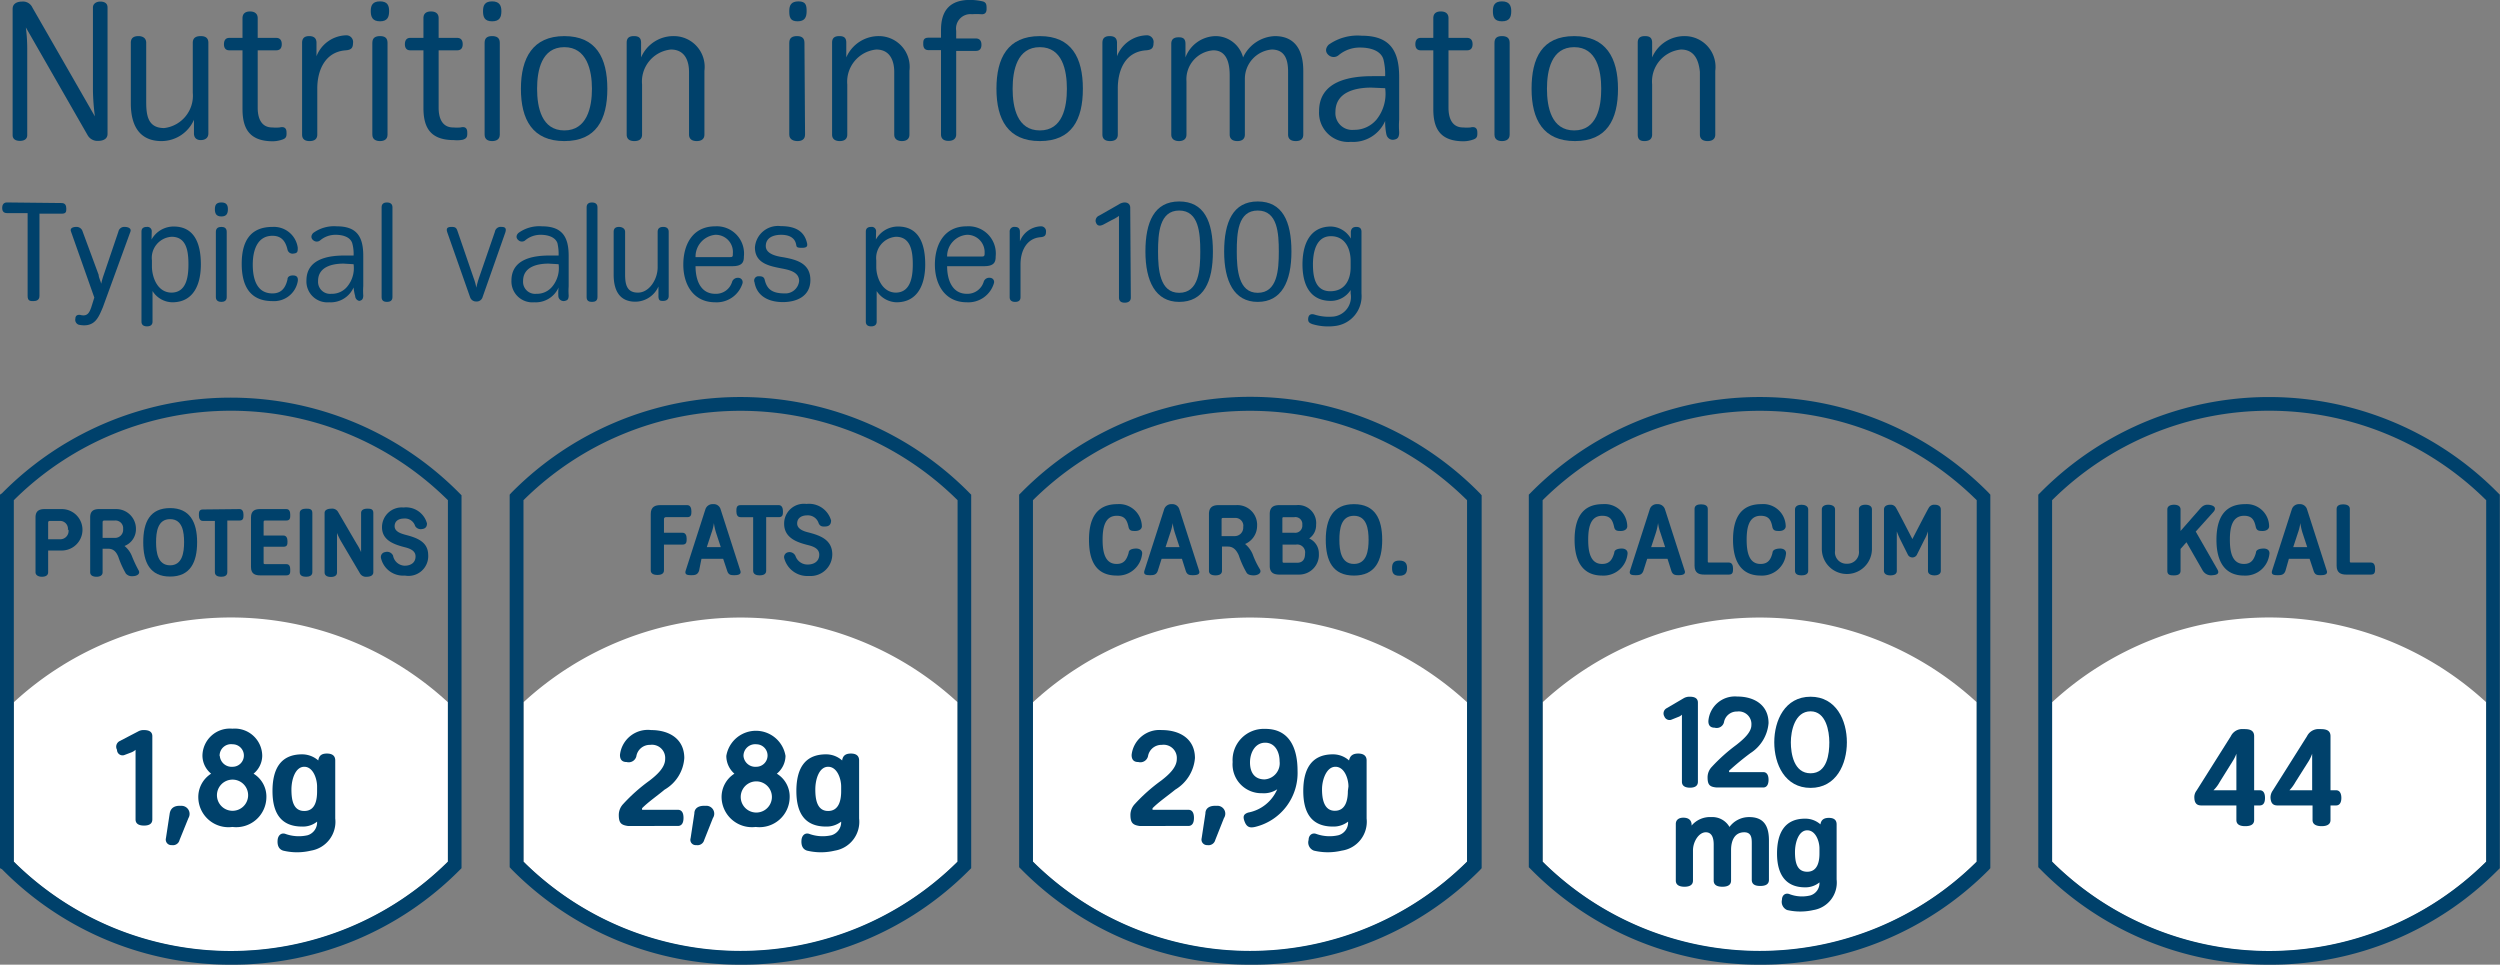 <svg xmlns="http://www.w3.org/2000/svg" viewBox="0 0 126.7 48.89"><rect x="0" y="0" width="126.7" height="48.89" fill="#808080" stroke="none"/><defs><style>.cls-1{fill:#fff;}.cls-2{fill:#00416b;}</style></defs><g id="Слой_2" data-name="Слой 2"><g id="Слой_1-2" data-name="Слой 1"><path class="cls-1" d="M115,48.21a15.53,15.53,0,0,0,11-4.54V35.59a16.23,16.23,0,0,0-22,0v8.08A15.53,15.53,0,0,0,115,48.21Z"/><path class="cls-2" d="M115,48.89a16.21,16.21,0,0,1-11.6-4.84l-.1-.1V25.07l.1-.1a16.29,16.29,0,0,1,23.19,0l.1.1V44l-.1.1A16.21,16.21,0,0,1,115,48.89Zm-11-5.22a15.63,15.63,0,0,0,22,0V25.35a15.61,15.61,0,0,0-22,0Z"/><path class="cls-1" d="M89.18,48.21a15.55,15.55,0,0,0,11-4.54V35.59a16.24,16.24,0,0,0-22,0v8.08A15.55,15.55,0,0,0,89.18,48.21Z"/><path class="cls-2" d="M89.18,48.89a16.25,16.25,0,0,1-11.6-4.84l-.1-.1V25.07l.1-.1a16.3,16.3,0,0,1,23.2,0l.09.1V44l-.09.1A16.23,16.23,0,0,1,89.18,48.89Zm-11-5.22a15.64,15.64,0,0,0,22,0V25.35a15.62,15.62,0,0,0-22,0Z"/><path class="cls-1" d="M63.35,48.21a15.55,15.55,0,0,0,11-4.54V35.59a16.24,16.24,0,0,0-22,0v8.08A15.57,15.57,0,0,0,63.35,48.21Z"/><path class="cls-2" d="M63.35,48.89a16.25,16.25,0,0,1-11.6-4.84l-.1-.1V25.07l.1-.1A16.3,16.3,0,0,1,75,25l.09.1V44l-.09.1A16.25,16.25,0,0,1,63.35,48.89Zm-11-5.22a15.64,15.64,0,0,0,22,0V25.35a15.62,15.62,0,0,0-22,0Z"/><path class="cls-1" d="M37.53,48.21a15.53,15.53,0,0,0,11-4.54V35.59a16.24,16.24,0,0,0-22,0v8.08A15.57,15.57,0,0,0,37.53,48.21Z"/><path class="cls-2" d="M37.53,48.89a16.25,16.25,0,0,1-11.61-4.84l-.09-.1V25.07l.09-.1a16.3,16.3,0,0,1,23.2,0l.1.1V44l-.1.1A16.21,16.21,0,0,1,37.53,48.89Zm-11-5.22a15.64,15.64,0,0,0,22,0V25.35a15.62,15.62,0,0,0-22,0Z"/><path class="cls-1" d="M11.7,48.21a15.51,15.51,0,0,0,11-4.54V35.59a16.23,16.23,0,0,0-22,0v8.08A15.55,15.55,0,0,0,11.7,48.21Z"/><path class="cls-2" d="M11.7,48.89A16.21,16.21,0,0,1,.1,44.05L0,44V25.07L.1,25a16.29,16.29,0,0,1,23.19,0l.1.1V44l-.1.1A16.21,16.21,0,0,1,11.7,48.89Zm-11-5.22a15.63,15.63,0,0,0,22,0V25.35a15.61,15.61,0,0,0-22,0Z"/><path class="cls-2" d="M7.72,41.53c0,.25-.21.31-.42.31s-.43-.06-.43-.31V38a.67.67,0,0,1-.21.13l-.37.14A.28.28,0,0,1,5.93,38a.32.32,0,0,1,.13-.44L7,37.07A.55.55,0,0,1,7.3,37c.21,0,.42.06.42.31Z"/><path class="cls-2" d="M8.41,42.48l.19-1.25c.05-.29.25-.41.57-.39a.41.41,0,0,1,.38.62L9.1,42.57a.34.34,0,0,1-.39.26A.28.28,0,0,1,8.41,42.48Z"/><path class="cls-2" d="M10.26,38.31a1.39,1.39,0,0,1,1.52-1.38,1.39,1.39,0,0,1,1.51,1.38,1.19,1.19,0,0,1-.44.9,1.36,1.36,0,0,1,.65,1.22,1.53,1.53,0,0,1-1.72,1.48,1.53,1.53,0,0,1-1.73-1.48,1.4,1.4,0,0,1,.65-1.22A1.19,1.19,0,0,1,10.26,38.31ZM11,40.39a.79.79,0,0,0,1.57,0,.79.79,0,1,0-1.57,0Zm.14-2.08a.6.6,0,0,0,.65.55.57.57,0,1,0,0-1.14A.58.58,0,0,0,11.13,38.31Z"/><path class="cls-2" d="M16.57,38.19c.24,0,.42.09.42.35v2.94a1.48,1.48,0,0,1-1.23,1.63,3,3,0,0,1-1.41,0c-.25-.08-.3-.31-.28-.54s.18-.38.39-.31a2,2,0,0,0,1.13.07.68.68,0,0,0,.48-.69,1.14,1.14,0,0,1-.76.25c-1.09,0-1.5-.71-1.5-1.8s.39-1.86,1.5-1.86a1.24,1.24,0,0,1,.82.31C16.17,38.24,16.37,38.19,16.57,38.19Zm-.5,1.67c0-.39-.2-1-.65-1s-.65.64-.65,1.15.08,1.09.65,1.09.65-.57.65-1Z"/><path class="cls-2" d="M31.36,41.29a.81.81,0,0,1,.23-.55,8.77,8.77,0,0,1,1.33-1.18c.39-.3.79-.67.79-1.09a.67.67,0,0,0-.76-.72.69.69,0,0,0-.7.58.4.4,0,0,1-.49.29c-.23,0-.34-.12-.34-.36A1.42,1.42,0,0,1,33,37c.92,0,1.68.45,1.68,1.42a2,2,0,0,1-1,1.6c-.38.32-.81.61-1.14.94,0,0,0,.08,0,.08h1.81c.23,0,.29.2.29.41s-.06.41-.29.41H31.82C31.46,41.81,31.36,41.69,31.36,41.29Z"/><path class="cls-2" d="M35,42.48l.19-1.25c0-.29.24-.41.56-.39a.4.4,0,0,1,.38.62l-.44,1.11a.35.35,0,0,1-.4.26A.27.27,0,0,1,35,42.48Z"/><path class="cls-2" d="M36.81,38.31a1.52,1.52,0,0,1,3,0,1.19,1.19,0,0,1-.44.9,1.36,1.36,0,0,1,.65,1.22,1.53,1.53,0,0,1-1.72,1.48,1.54,1.54,0,0,1-1.73-1.48,1.4,1.4,0,0,1,.65-1.22A1.19,1.19,0,0,1,36.81,38.31Zm.73,2.08a.79.79,0,0,0,1.58,0,.79.79,0,1,0-1.58,0Zm.14-2.08a.6.6,0,0,0,.65.55.57.57,0,1,0,0-1.14A.59.59,0,0,0,37.68,38.31Z"/><path class="cls-2" d="M43.13,38.19c.23,0,.41.09.41.35v2.94a1.48,1.48,0,0,1-1.23,1.63,3,3,0,0,1-1.41,0c-.25-.08-.3-.31-.28-.54s.18-.38.39-.31a2,2,0,0,0,1.13.07.69.69,0,0,0,.49-.69,1.19,1.19,0,0,1-.77.25c-1.09,0-1.5-.71-1.5-1.8s.39-1.86,1.5-1.86a1.22,1.22,0,0,1,.82.31C42.72,38.24,42.93,38.19,43.13,38.19Zm-.5,1.67c0-.39-.2-1-.66-1s-.65.64-.65,1.15.09,1.09.65,1.09.66-.57.66-1Z"/><path class="cls-2" d="M57.29,41.29a.81.81,0,0,1,.23-.55,8.77,8.77,0,0,1,1.33-1.18c.39-.3.79-.67.79-1.09a.67.67,0,0,0-.76-.72.69.69,0,0,0-.7.58.4.4,0,0,1-.49.29c-.23,0-.34-.12-.34-.36A1.42,1.42,0,0,1,58.88,37c.92,0,1.68.45,1.68,1.42a2.06,2.06,0,0,1-1,1.6c-.39.32-.82.61-1.15.94,0,0,0,.08,0,.08h1.81c.23,0,.29.2.29.41s-.06.41-.29.41H57.75C57.4,41.81,57.29,41.69,57.29,41.29Z"/><path class="cls-2" d="M60.9,42.48l.19-1.25c0-.29.24-.41.56-.39a.4.4,0,0,1,.38.62l-.44,1.11a.35.35,0,0,1-.4.26A.28.28,0,0,1,60.9,42.48Z"/><path class="cls-2" d="M65.76,39.06a2.81,2.81,0,0,1-2.12,2.84c-.24.06-.43.06-.55-.23s-.07-.41.17-.49A2,2,0,0,0,64.73,40a1.22,1.22,0,0,1-.77.2,1.46,1.46,0,0,1-1.49-1.58,1.58,1.58,0,0,1,1.64-1.68C65.35,36.93,65.76,37.92,65.76,39.06Zm-.91-.48c0-.47-.23-.94-.73-.94s-.77.49-.77,1,.23.86.74.86A.82.82,0,0,0,64.85,38.58Z"/><path class="cls-2" d="M68.84,38.19c.23,0,.42.09.42.35v2.94A1.48,1.48,0,0,1,68,43.11a3.05,3.05,0,0,1-1.41,0,.44.44,0,0,1-.27-.54c0-.24.18-.38.38-.31a2,2,0,0,0,1.13.07.67.67,0,0,0,.49-.69,1.19,1.19,0,0,1-.77.25c-1.09,0-1.5-.71-1.5-1.8s.4-1.86,1.5-1.86a1.22,1.22,0,0,1,.82.31C68.43,38.24,68.64,38.19,68.84,38.19Zm-.5,1.67c0-.39-.2-1-.66-1S67,39.53,67,40s.09,1.09.65,1.09.66-.57.66-1Z"/><path class="cls-2" d="M86.05,39.62c0,.24-.2.3-.4.3s-.41-.06-.41-.3v-3.4a.51.51,0,0,1-.2.12l-.35.14a.28.28,0,0,1-.34-.17.3.3,0,0,1,.12-.42l.87-.51a.59.59,0,0,1,.31-.07c.2,0,.4.06.4.3Z"/><path class="cls-2" d="M86.54,39.39a.76.76,0,0,1,.21-.52A8.86,8.86,0,0,1,88,37.75c.37-.29.76-.64.76-1a.64.64,0,0,0-.72-.69.66.66,0,0,0-.67.55.38.38,0,0,1-.47.27c-.21,0-.32-.11-.32-.33a1.35,1.35,0,0,1,1.46-1.25c.87,0,1.59.43,1.59,1.35a2,2,0,0,1-.92,1.52,13.83,13.83,0,0,0-1.08.89s0,.07,0,.07h1.73c.21,0,.27.2.27.39s-.06.39-.27.39H87C86.64,39.88,86.54,39.77,86.54,39.39Z"/><path class="cls-2" d="M91.76,35.31c1.3,0,1.84,1.2,1.84,2.31s-.54,2.31-1.84,2.31-1.84-1.2-1.84-2.31S90.46,35.31,91.76,35.31Zm0,.74c-.8,0-1,1-1,1.57s.15,1.57,1,1.57.95-1,.95-1.57S92.54,36.05,91.76,36.05Z"/><path class="cls-2" d="M87.65,41.91a1.23,1.23,0,0,1,1-.5c.69,0,1,.39,1,1.18v2c0,.25-.21.31-.44.31s-.43-.06-.43-.31V42.76c0-.25,0-.58-.38-.58-.52,0-.67.47-.67.9v1.55c0,.25-.22.31-.44.31s-.44-.06-.44-.31V42.8c0-.25-.05-.62-.4-.62s-.65.47-.65.92v1.53c0,.25-.22.31-.43.31s-.44-.06-.44-.31V41.76c0-.23.18-.32.38-.32s.39.07.42.32v.08a1.22,1.22,0,0,1,1-.43A1,1,0,0,1,87.65,41.91Z"/><path class="cls-2" d="M92.69,41.45c.22,0,.39.08.39.33v2.79a1.41,1.41,0,0,1-1.17,1.55,3,3,0,0,1-1.34,0,.45.45,0,0,1-.26-.52c0-.23.17-.36.37-.29a1.78,1.78,0,0,0,1.07.07.65.65,0,0,0,.46-.66,1.11,1.11,0,0,1-.73.25c-1,0-1.42-.68-1.42-1.71s.38-1.77,1.42-1.77a1.15,1.15,0,0,1,.78.29C92.3,41.5,92.5,41.45,92.69,41.45ZM92.21,43c0-.36-.19-.92-.62-.92s-.62.61-.62,1.1.08,1,.62,1,.62-.55.62-.92Z"/><path class="cls-2" d="M114.24,40.82v.74c0,.25-.22.31-.45.31s-.45-.06-.45-.31v-.74h-1.78c-.21,0-.34-.1-.35-.38a.54.54,0,0,1,.11-.37l1.74-2.76a.64.64,0,0,1,.63-.36c.22,0,.55,0,.55.36v2.74h.28c.22,0,.27.2.27.39s-.05.38-.27.38Zm-1.09-2.24-.66,1.06a1.7,1.7,0,0,1-.31.41h1.16V38.2A1.93,1.93,0,0,1,113.15,38.58Z"/><path class="cls-2" d="M118.11,40.82v.74c0,.25-.23.31-.45.31s-.46-.06-.46-.31v-.74h-1.78c-.21,0-.33-.1-.35-.38a.6.6,0,0,1,.11-.37l1.74-2.76a.65.65,0,0,1,.63-.36c.23,0,.56,0,.56.36v2.74h.28c.21,0,.27.2.27.39s-.06.38-.27.38ZM117,38.58l-.67,1.06a2,2,0,0,1-.3.41h1.15V38.2A1.91,1.91,0,0,1,117,38.58Z"/><path class="cls-2" d="M2.44,29c0,.18-.16.23-.32.23S1.8,29.16,1.8,29V26.22c0-.36.23-.42.47-.42h.86a1.05,1.05,0,0,1,0,2.1H2.44Zm1-2.14a.4.4,0,0,0-.41-.46H2.52s-.08,0-.08.08v.85h.62A.42.42,0,0,0,3.47,26.84Z"/><path class="cls-2" d="M5.49,27.81H5.2V29c0,.18-.16.23-.31.23s-.32-.05-.32-.23V26.22c0-.36.22-.42.47-.42h.85a1,1,0,0,1,1,1,.91.91,0,0,1-.58.87,1.27,1.27,0,0,1,.37.5,6.51,6.51,0,0,0,.33.71c.14.21-.09.32-.27.32a.41.41,0,0,1-.36-.13A4.59,4.59,0,0,1,6,28.23C5.91,28,5.77,27.81,5.49,27.81Zm.75-1a.39.39,0,0,0-.42-.43H5.28s-.08,0-.08.08v.8h.62A.41.41,0,0,0,6.24,26.81Z"/><path class="cls-2" d="M8.62,25.75c1,0,1.37.71,1.37,1.73s-.35,1.74-1.37,1.74-1.36-.72-1.36-1.74S7.6,25.75,8.62,25.75Zm0,.56c-.63,0-.71.65-.71,1.17s.09,1.17.71,1.17.71-.65.71-1.17S9.25,26.31,8.62,26.31Z"/><path class="cls-2" d="M12.14,25.8c.15,0,.2.14.2.29s0,.29-.2.29h-.62V29c0,.18-.15.23-.31.23s-.32-.05-.32-.23v-2.6h-.61c-.16,0-.2-.15-.2-.29s0-.29.2-.29Z"/><path class="cls-2" d="M13.36,26.46v.68h1c.16,0,.21.14.21.29s0,.28-.21.28h-1v.8c0,.06,0,.08.08.08h1.07c.17,0,.2.14.2.29s0,.28-.2.28H13.19c-.24,0-.47-.06-.47-.42V26.22c0-.36.23-.42.47-.42h1.32c.16,0,.2.14.2.29s0,.29-.2.29H13.44C13.38,26.38,13.36,26.4,13.36,26.46Z"/><path class="cls-2" d="M15.83,29c0,.18-.16.23-.32.23s-.32-.05-.32-.23V26c0-.17.16-.22.32-.22s.32,0,.32.22Z"/><path class="cls-2" d="M18.07,27.55a2.79,2.79,0,0,1,.23.43V26c0-.17.16-.22.31-.22s.31,0,.31.22v3c0,.18-.18.23-.33.23a.35.35,0,0,1-.34-.16l-.95-1.61a3.16,3.16,0,0,1-.22-.45v2c0,.18-.16.23-.31.23s-.32-.05-.32-.23V26c0-.17.18-.22.34-.22a.34.34,0,0,1,.34.16Z"/><path class="cls-2" d="M20.51,28.67c.29,0,.55-.14.55-.47s-.36-.42-.6-.48c-.52-.14-1.1-.35-1.1-1a1,1,0,0,1,1.09-1,1.1,1.1,0,0,1,1.19.81c0,.14-.06.26-.24.28a.33.33,0,0,1-.36-.15.54.54,0,0,0-.57-.38c-.23,0-.47.1-.47.39s.36.38.57.44c.54.14,1.12.34,1.13,1a1,1,0,0,1-1.18,1.06,1.15,1.15,0,0,1-1.21-.88.25.25,0,0,1,.21-.31.33.33,0,0,1,.4.18A.62.62,0,0,0,20.51,28.67Z"/><path class="cls-2" d="M33.65,26.29V27h.94c.16,0,.21.15.21.3s0,.3-.21.3h-.94v1.31c0,.18-.17.23-.33.23s-.34-.05-.34-.23V26.05c0-.38.24-.45.49-.45h1.36c.16,0,.21.16.21.31s0,.3-.21.3h-1.1S33.65,26.23,33.65,26.29Z"/><path class="cls-2" d="M35.43,28.92c-.07.21-.21.23-.38.23s-.37,0-.3-.23l1-3.11a.38.38,0,0,1,.39-.26.36.36,0,0,1,.38.26l1,3.11c.07.2-.13.23-.3.23s-.3,0-.37-.23l-.2-.6h-1.1ZM36.29,27a3.11,3.11,0,0,1-.11-.49,2.33,2.33,0,0,1-.12.49l-.24.73h.71Z"/><path class="cls-2" d="M39.47,25.6c.16,0,.21.16.21.31s0,.3-.21.3h-.64v2.72c0,.18-.17.23-.33.23s-.33-.05-.33-.23V26.21h-.64c-.17,0-.21-.15-.21-.3s0-.31.21-.31Z"/><path class="cls-2" d="M40.94,28.61c.3,0,.58-.15.58-.5s-.39-.44-.63-.5c-.54-.14-1.15-.37-1.15-1.07a1,1,0,0,1,1.13-1,1.16,1.16,0,0,1,1.25.84c0,.15-.06.28-.25.3s-.31,0-.38-.16a.57.57,0,0,0-.6-.4c-.23,0-.49.11-.49.41s.38.41.6.46c.56.15,1.17.36,1.18,1.09A1.1,1.1,0,0,1,41,29.19a1.21,1.21,0,0,1-1.26-.92A.25.25,0,0,1,39.9,28a.33.33,0,0,1,.42.19A.64.64,0,0,0,40.94,28.61Z"/><path class="cls-2" d="M56.63,25.55a1.15,1.15,0,0,1,1.24,1.12c0,.15-.15.24-.33.24s-.31,0-.35-.22c-.08-.36-.21-.55-.59-.55-.64,0-.72.67-.72,1.22s.09,1.23.72,1.22c.39,0,.51-.26.6-.56,0-.15.15-.21.35-.22s.37.09.33.3a1.23,1.23,0,0,1-1.28,1.07c-1.05,0-1.41-.74-1.41-1.81S55.56,25.55,56.63,25.55Z"/><path class="cls-2" d="M58.68,28.92c-.07.21-.21.23-.38.23s-.37,0-.3-.23l1-3.11a.38.38,0,0,1,.39-.26.37.37,0,0,1,.38.26l1,3.11c.07.2-.13.23-.3.23s-.31,0-.38-.23l-.19-.6H58.87ZM59.54,27a3.11,3.11,0,0,1-.11-.49,2.33,2.33,0,0,1-.12.49l-.24.73h.71Z"/><path class="cls-2" d="M62.23,27.7h-.3v1.23c0,.18-.16.23-.33.23s-.33-.05-.33-.23V26.05c0-.38.24-.45.49-.45h.89a1,1,0,0,1,1.06,1.06,1,1,0,0,1-.61.91,1.35,1.35,0,0,1,.39.53,4.08,4.08,0,0,0,.35.73c.14.22-.11.33-.3.33s-.31-.05-.36-.13a4.69,4.69,0,0,1-.4-.89C62.67,27.9,62.52,27.7,62.23,27.7Zm.78-1a.4.4,0,0,0-.43-.45H62c-.06,0-.09,0-.09.08v.84h.65A.43.43,0,0,0,63,26.66Z"/><path class="cls-2" d="M66.84,28.06a1,1,0,0,1-1,1.06h-1c-.25,0-.49-.07-.49-.44V26.05c0-.38.24-.45.49-.45h.86a.91.91,0,0,1,1,1,.81.81,0,0,1-.35.69A.83.83,0,0,1,66.84,28.06ZM66,26.6a.35.35,0,0,0-.4-.39h-.52c-.06,0-.09,0-.09.08V27h.61A.36.36,0,0,0,66,26.6Zm-1,1.83c0,.07,0,.09.09.09h.65c.28,0,.4-.18.4-.46a.4.4,0,0,0-.46-.46H65Z"/><path class="cls-2" d="M68.62,25.55c1.06,0,1.43.74,1.43,1.81s-.36,1.81-1.43,1.81-1.43-.74-1.43-1.81S67.56,25.55,68.62,25.55Zm0,.59c-.66,0-.74.67-.74,1.22s.09,1.22.74,1.22.74-.68.74-1.22S69.27,26.14,68.62,26.14Z"/><path class="cls-2" d="M71.31,28.79c0,.23-.08.39-.39.39s-.37-.16-.37-.39.07-.38.37-.38S71.31,28.56,71.31,28.79Z"/><path class="cls-2" d="M81.23,25.55a1.14,1.14,0,0,1,1.24,1.12c0,.15-.14.24-.32.24s-.31,0-.35-.22c-.08-.36-.21-.55-.6-.55-.63,0-.71.67-.71,1.22s.09,1.23.71,1.22c.4,0,.52-.26.61-.56,0-.15.15-.21.35-.22s.36.09.32.3a1.22,1.22,0,0,1-1.28,1.07c-1,0-1.4-.74-1.4-1.81S80.17,25.55,81.23,25.55Z"/><path class="cls-2" d="M83.29,28.92c-.07.21-.21.23-.38.23s-.37,0-.3-.23l1-3.11a.37.37,0,0,1,.38-.26.38.38,0,0,1,.39.26l1,3.11c.07.2-.14.23-.3.23s-.31,0-.38-.23l-.19-.6H83.48ZM84.15,27a2.33,2.33,0,0,1-.12-.49,3.11,3.11,0,0,1-.11.49l-.24.73h.71Z"/><path class="cls-2" d="M87.62,28.51c.17,0,.21.16.21.31s0,.3-.21.3H86.37c-.26,0-.49-.07-.49-.45V25.79c0-.18.16-.23.33-.23s.34.05.34.23v2.64c0,.07,0,.08.08.08Z"/><path class="cls-2" d="M89.26,25.55a1.14,1.14,0,0,1,1.24,1.12c0,.15-.14.24-.32.24s-.32,0-.36-.22c-.07-.36-.2-.55-.59-.55-.63,0-.71.67-.71,1.22s.09,1.23.71,1.22c.4,0,.52-.26.6-.56,0-.15.16-.21.36-.22s.36.09.32.3a1.22,1.22,0,0,1-1.28,1.07c-1,0-1.4-.74-1.4-1.81S88.2,25.55,89.26,25.55Z"/><path class="cls-2" d="M91.64,28.93c0,.18-.17.23-.34.23s-.33-.05-.33-.23V25.82c0-.18.17-.24.33-.24s.34.06.34.24Z"/><path class="cls-2" d="M93,27.91a.58.58,0,0,0,.6.66.59.59,0,0,0,.61-.66V25.82c0-.18.16-.24.33-.24s.33.06.33.24v2a1.27,1.27,0,1,1-2.54,0v-2c0-.18.17-.24.33-.24s.34.06.34.24Z"/><path class="cls-2" d="M98.36,25.82v3.11c0,.18-.17.23-.32.23s-.33-.05-.33-.23v-2a2.17,2.17,0,0,1-.19.44l-.38.76a.26.26,0,0,1-.44,0l-.38-.76a4.48,4.48,0,0,1-.19-.44v2c0,.18-.17.23-.33.23s-.32-.05-.32-.23V25.82c0-.18.16-.24.32-.24a.3.3,0,0,1,.28.14c.08.12.84,1.6.84,1.6s.76-1.48.84-1.6a.31.31,0,0,1,.29-.14C98.21,25.58,98.36,25.64,98.36,25.82Z"/><path class="cls-2" d="M112.38,28.86c.11.19,0,.28-.23.29a.5.5,0,0,1-.52-.24l-.82-1.43-.3.34v1.11c0,.19-.17.23-.33.23s-.34,0-.34-.23V25.82c0-.18.17-.24.34-.24s.33.06.33.24v1.09l.93-1.06c.16-.19.28-.31.56-.26s.31.2.18.35l-.9,1Z"/><path class="cls-2" d="M113.78,25.55A1.14,1.14,0,0,1,115,26.67c0,.15-.15.24-.32.24s-.32,0-.36-.22c-.08-.36-.21-.55-.59-.55-.64,0-.72.67-.72,1.22s.09,1.23.72,1.22c.39,0,.51-.26.6-.56,0-.15.15-.21.36-.22s.36.09.32.3a1.22,1.22,0,0,1-1.28,1.07c-1,0-1.4-.74-1.4-1.81S112.71,25.55,113.78,25.55Z"/><path class="cls-2" d="M115.83,28.92c-.07.21-.21.23-.38.23s-.37,0-.3-.23l1-3.11a.38.38,0,0,1,.39-.26.37.37,0,0,1,.38.26l1,3.11c.07.2-.13.23-.3.23s-.3,0-.37-.23l-.2-.6H116Zm.86-1.92a3.11,3.11,0,0,1-.11-.49,2.33,2.33,0,0,1-.12.49l-.24.73h.71Z"/><path class="cls-2" d="M120.16,28.51c.17,0,.21.16.21.31s0,.3-.21.3h-1.25c-.25,0-.49-.07-.49-.45V25.79c0-.18.17-.23.33-.23s.34.05.34.23v2.64c0,.07,0,.08.08.08Z"/><path class="cls-2" d="M5.08.08c.18,0,.37.06.37.3V6.79c0,.25-.22.35-.48.35a.57.57,0,0,1-.53-.29L1.31,1.39a8.26,8.26,0,0,1,.07,1.05V6.85c0,.23-.2.29-.37.29S.64,7.08.64,6.85V.45c0-.27.23-.37.48-.37a.52.52,0,0,1,.52.3L4.81,5.9a11.24,11.24,0,0,1-.1-1.34V.38C4.71.19,4.88.08,5.08.08Z"/><path class="cls-2" d="M7.41,2.17v3c0,.7.1,1.32.91,1.32A1.65,1.65,0,0,0,9.77,4.7V2.17c0-.28.2-.34.4-.34s.39.06.39.34V6.76c0,.26-.2.34-.39.34S9.83,7,9.83,6.76V6.07A1.8,1.8,0,0,1,8.19,7.15c-1.14,0-1.56-.81-1.56-1.91V2.17c0-.28.19-.34.39-.34S7.41,1.92,7.41,2.17Z"/><path class="cls-2" d="M12.29,1.92v-1c0-.27.2-.34.38-.34s.39.07.39.34v1H14c.22,0,.28.16.28.32s-.06.31-.28.31h-.94V5.46c0,.48.15,1,.74,1a2.46,2.46,0,0,0,.37,0c.19-.05.34,0,.35.22s0,.33-.23.4a1.52,1.52,0,0,1-.46.08c-1.25,0-1.54-.72-1.54-1.64V2.55h-.67c-.21,0-.27-.15-.27-.31s.06-.32.27-.32Z"/><path class="cls-2" d="M16.08,4.48V6.82c0,.26-.19.33-.39.33s-.38-.07-.38-.33V2.17c0-.28.18-.34.36-.34s.37.06.37.34v.68a1.66,1.66,0,0,1,1.49-1.06.34.34,0,0,1,.36.4c0,.27-.13.34-.36.36C16.46,2.62,16.08,3.59,16.08,4.48Z"/><path class="cls-2" d="M19.72.56c0,.3-.08.52-.46.52s-.47-.22-.47-.52.1-.49.47-.49S19.72.27,19.72.56Zm-.08,6.26c0,.26-.19.33-.38.33s-.39-.07-.39-.33V2.17c0-.28.19-.34.39-.34s.38.06.38.34Z"/><path class="cls-2" d="M21.46,1.92v-1c0-.27.19-.34.38-.34s.39.07.39.34v1h.94c.22,0,.28.16.28.32s-.06.31-.28.31h-.94V5.46c0,.48.15,1,.74,1a2.46,2.46,0,0,0,.37,0c.19-.05.33,0,.34.22s0,.33-.22.4A1.52,1.52,0,0,1,23,7.1c-1.26,0-1.54-.72-1.54-1.64V2.55h-.67c-.21,0-.27-.15-.27-.31s.06-.32.27-.32Z"/><path class="cls-2" d="M25.41.56c0,.3-.08.52-.47.52s-.46-.22-.46-.52.1-.49.46-.49S25.41.27,25.41.56Zm-.08,6.26c0,.26-.2.33-.39.33s-.38-.07-.38-.33V2.17c0-.28.18-.34.38-.34s.39.06.39.34Z"/><path class="cls-2" d="M28.6,1.83c1.61,0,2.18,1.1,2.18,2.67s-.57,2.65-2.18,2.65S26.4,6.06,26.4,4.5,27,1.83,28.6,1.83Zm0,.56c-1.15,0-1.38,1.17-1.38,2.11s.23,2.11,1.38,2.11S30,5.44,30,4.5,29.74,2.39,28.6,2.39Z"/><path class="cls-2" d="M34,2.51a1.63,1.63,0,0,0-1.46,1.77V6.82c0,.26-.19.33-.39.33s-.39-.07-.39-.33V2.16c0-.27.17-.33.37-.33s.36.06.36.33v.75a1.78,1.78,0,0,1,1.67-1.08A1.56,1.56,0,0,1,35.7,3.59V6.82c0,.26-.2.33-.39.33s-.39-.07-.39-.33V3.64C34.92,3.15,34.75,2.51,34,2.51Z"/><path class="cls-2" d="M40.88.56c0,.3-.08.52-.46.52S40,.86,40,.56s.1-.49.47-.49S40.88.27,40.88.56ZM40.8,6.82c0,.26-.19.33-.38.33S40,7.08,40,6.82V2.17c0-.28.19-.34.39-.34s.38.06.38.34Z"/><path class="cls-2" d="M44.41,2.51a1.64,1.64,0,0,0-1.47,1.77V6.82c0,.26-.19.33-.38.33s-.39-.07-.39-.33V2.16c0-.27.17-.33.37-.33s.35.06.35.33v.75a1.79,1.79,0,0,1,1.68-1.08,1.56,1.56,0,0,1,1.52,1.76V6.82c0,.26-.2.33-.38.33s-.39-.07-.39-.33V3.64C45.32,3.15,45.15,2.51,44.41,2.51Z"/><path class="cls-2" d="M50,.46c0,.18-.09.28-.28.26a3.73,3.73,0,0,0-.46,0,.73.73,0,0,0-.8.84v.39h1c.22,0,.28.16.28.32s-.06.31-.28.31h-1V6.81c0,.26-.2.33-.39.33s-.38-.07-.38-.33V2.54h-.63c-.22,0-.27-.15-.27-.31s0-.32.27-.32h.63V1.52c0-.92.39-1.58,1.62-1.52a3,3,0,0,1,.49.07C50,.12,50,.26,50,.46Z"/><path class="cls-2" d="M52.7,1.83c1.61,0,2.18,1.1,2.18,2.67s-.57,2.65-2.18,2.65S50.5,6.06,50.5,4.5,51.07,1.83,52.7,1.83Zm0,.56c-1.15,0-1.38,1.17-1.38,2.11s.23,2.11,1.38,2.11,1.37-1.17,1.37-2.11S53.84,2.39,52.7,2.39Z"/><path class="cls-2" d="M56.65,4.48V6.82c0,.26-.19.33-.39.33s-.39-.07-.39-.33V2.17c0-.28.18-.34.37-.34s.37.06.37.34v.68a1.65,1.65,0,0,1,1.48-1.06.34.34,0,0,1,.37.4c0,.27-.13.34-.37.36C57,2.62,56.65,3.59,56.65,4.48Z"/><path class="cls-2" d="M64.61,1.83c1.3,0,1.44,1.15,1.44,1.76V6.82c0,.26-.18.33-.38.33s-.39-.07-.39-.33V3.64c0-.49-.09-1.13-.83-1.13A1.49,1.49,0,0,0,63.09,4V6.82c0,.26-.19.33-.38.33s-.39-.07-.39-.33v-3c0-.5-.09-1.27-.83-1.27a1.47,1.47,0,0,0-1.36,1.57V6.82c0,.26-.2.33-.38.33s-.39-.07-.39-.33V2.22c0-.27.18-.33.38-.33s.34.06.34.33v.69a1.66,1.66,0,0,1,1.57-1.08A1.45,1.45,0,0,1,63,2.91,1.85,1.85,0,0,1,64.61,1.83Z"/><path class="cls-2" d="M70.2,6.13a1.77,1.77,0,0,1-1.74,1.06,1.48,1.48,0,0,1-1.61-1.55c0-1.54,1.56-1.78,2.7-1.78l.65,0A3.17,3.17,0,0,0,70.11,3c-.15-.47-.73-.59-1.17-.59a1.66,1.66,0,0,0-1.09.38.39.39,0,0,1-.52,0c-.14-.12-.19-.31,0-.52a2.53,2.53,0,0,1,1.68-.46c1.39,0,1.9.71,1.9,2.09V6.05a4.5,4.5,0,0,0,0,.65c0,.29-.1.35-.27.38S70.3,7,70.26,6.8A3.17,3.17,0,0,1,70.2,6.13Zm-.71-1.69c-.77,0-1.81.21-1.81,1.23a.85.85,0,0,0,.94.91,1.46,1.46,0,0,0,1.15-.53,2.09,2.09,0,0,0,.43-1.58Z"/><path class="cls-2" d="M72.64,1.92v-1c0-.27.19-.34.38-.34s.39.07.39.34v1h.94c.22,0,.28.16.28.32s-.06.31-.28.31h-.94V5.46c0,.48.15,1,.74,1a2.46,2.46,0,0,0,.37,0c.19-.05.34,0,.35.22s0,.33-.23.4a1.52,1.52,0,0,1-.46.08c-1.26,0-1.54-.72-1.54-1.64V2.55H72c-.21,0-.27-.15-.27-.31s.06-.32.27-.32Z"/><path class="cls-2" d="M76.59.56c0,.3-.08.52-.47.52s-.46-.22-.46-.52.1-.49.46-.49S76.59.27,76.59.56Zm-.08,6.26c0,.26-.2.33-.39.33s-.38-.07-.38-.33V2.17c0-.28.18-.34.38-.34s.39.06.39.34Z"/><path class="cls-2" d="M79.78,1.83C81.39,1.83,82,2.93,82,4.5s-.57,2.65-2.18,2.65-2.2-1.09-2.2-2.65S78.15,1.83,79.78,1.83Zm0,.56c-1.15,0-1.38,1.17-1.38,2.11s.23,2.11,1.38,2.11,1.37-1.17,1.37-2.11S80.92,2.39,79.78,2.39Z"/><path class="cls-2" d="M85.19,2.51a1.63,1.63,0,0,0-1.46,1.77V6.82c0,.26-.19.33-.39.33S83,7.08,83,6.82V2.16c0-.27.17-.33.37-.33s.36.06.36.33v.75a1.78,1.78,0,0,1,1.67-1.08,1.56,1.56,0,0,1,1.53,1.76V6.82c0,.26-.2.33-.39.33s-.39-.07-.39-.33V3.64C86.1,3.15,85.93,2.51,85.19,2.51Z"/><path class="cls-2" d="M3.12,10.29c.19,0,.24.13.24.28s0,.26-.24.26H2V15c0,.21-.16.26-.31.26s-.29,0-.29-.26v-4.2H.35c-.19,0-.24-.13-.24-.26s.05-.28.24-.28Z"/><path class="cls-2" d="M4,16.46a.26.26,0,0,1-.18-.31c0-.21.19-.21.29-.18.33.07.42-.14.51-.38l.16-.51L3.6,11.74c-.07-.17.09-.24.26-.24a.32.32,0,0,1,.33.24L5,13.93c0,.12.09.29.13.45a3.47,3.47,0,0,1,.13-.46L6,11.74a.3.3,0,0,1,.32-.24c.17,0,.35.07.29.24L5.21,15.58C5,16.06,4.82,16.62,4,16.46Z"/><path class="cls-2" d="M7.68,12.14a1.28,1.28,0,0,1,1.12-.66c1.07,0,1.38.89,1.38,1.92s-.38,1.92-1.45,1.92a1.21,1.21,0,0,1-1-.57V16.3c0,.19-.14.24-.28.24s-.28-.05-.28-.24V11.74c0-.19.13-.24.27-.24a.22.22,0,0,1,.25.24Zm1,2.69c.77,0,.87-.8.87-1.43S9.47,12,8.7,12a1.07,1.07,0,0,0-1,1.2v.35C7.72,14.1,8,14.83,8.7,14.83Z"/><path class="cls-2" d="M11.55,10.6c0,.21-.06.37-.33.37s-.33-.16-.33-.37.07-.34.33-.34S11.55,10.4,11.55,10.6Zm-.06,4.46c0,.19-.14.24-.27.24s-.28-.05-.28-.24V11.75c0-.2.14-.25.28-.25s.27.05.27.25Z"/><path class="cls-2" d="M13.81,11.5a1.22,1.22,0,0,1,1.28,1.05c0,.19,0,.28-.21.3a.26.26,0,0,1-.31-.2c-.09-.39-.28-.7-.76-.7-.81,0-1,.81-1,1.46s.16,1.46,1,1.46c.48,0,.67-.32.76-.71,0-.15.14-.21.31-.2s.24.11.21.3a1.22,1.22,0,0,1-1.28,1c-1.15,0-1.56-.78-1.56-1.89S12.66,11.5,13.81,11.5Z"/><path class="cls-2" d="M17.92,14.57a1.27,1.27,0,0,1-1.24.75,1.06,1.06,0,0,1-1.15-1.1c0-1.1,1.11-1.27,1.92-1.27h.47a2,2,0,0,0-.07-.63c-.11-.33-.52-.42-.83-.42a1.2,1.2,0,0,0-.78.27.27.27,0,0,1-.37,0c-.1-.08-.13-.22,0-.36a1.79,1.79,0,0,1,1.2-.34c1,0,1.34.51,1.34,1.49v1.55a3.23,3.23,0,0,0,0,.46c0,.21-.08.25-.2.28A.26.26,0,0,1,18,15,2.3,2.3,0,0,1,17.92,14.57Zm-.51-1.21c-.55,0-1.29.15-1.29.88a.61.61,0,0,0,.67.65,1,1,0,0,0,.82-.38,1.47,1.47,0,0,0,.31-1.12Z"/><path class="cls-2" d="M19.89,15.06c0,.19-.14.24-.28.24s-.27-.05-.27-.24V10.5c0-.19.14-.24.27-.24s.28.05.28.24Z"/><path class="cls-2" d="M23.82,15.05l-1.15-3.27c-.07-.21,0-.28.22-.28s.25.07.31.25l.8,2.33a2.74,2.74,0,0,1,.14.5,4.06,4.06,0,0,1,.14-.51l.8-2.32a.3.3,0,0,1,.34-.25c.2,0,.25.09.19.28l-1.15,3.27a.31.31,0,0,1-.32.23A.32.32,0,0,1,23.82,15.05Z"/><path class="cls-2" d="M28.31,14.57a1.27,1.27,0,0,1-1.24.75,1.06,1.06,0,0,1-1.15-1.1c0-1.1,1.11-1.27,1.92-1.27h.47a2.41,2.41,0,0,0-.06-.63c-.12-.33-.53-.42-.84-.42a1.2,1.2,0,0,0-.78.27.26.26,0,0,1-.36,0c-.1-.08-.14-.22,0-.36a1.79,1.79,0,0,1,1.2-.34c1,0,1.35.51,1.35,1.49v1.55a3.32,3.32,0,0,0,0,.46c0,.21-.07.25-.19.28a.27.27,0,0,1-.33-.21A2.3,2.3,0,0,1,28.31,14.57Zm-.51-1.21c-.55,0-1.29.15-1.29.88a.61.61,0,0,0,.67.65,1,1,0,0,0,.82-.38,1.47,1.47,0,0,0,.31-1.12Z"/><path class="cls-2" d="M30.28,15.06c0,.19-.13.24-.28.24s-.27-.05-.27-.24V10.5c0-.19.14-.24.27-.24s.28.05.28.24Z"/><path class="cls-2" d="M31.68,11.75v2.14c0,.5.07.94.65.94s1-.68,1-1.28v-1.8c0-.2.14-.25.28-.25s.28.05.28.25V15c0,.19-.14.25-.28.25s-.24,0-.24-.25v-.48a1.29,1.29,0,0,1-1.17.77c-.81,0-1.1-.58-1.1-1.37V11.75c0-.2.13-.25.27-.25S31.68,11.57,31.68,11.75Z"/><path class="cls-2" d="M36.25,15.32c-1.12,0-1.62-.91-1.62-1.91s.46-1.94,1.62-1.94A1.38,1.38,0,0,1,37.7,13c0,.25-.05.49-.58.49H35.25c0,.7.25,1.4,1,1.4a.85.85,0,0,0,.86-.63.31.31,0,0,1,.31-.18.22.22,0,0,1,.21.28A1.37,1.37,0,0,1,36.25,15.32Zm0-3.42a1.11,1.11,0,0,0-1,1.13H37c.09,0,.15,0,.14-.17A.87.87,0,0,0,36.27,11.9Z"/><path class="cls-2" d="M38.42,14c.16,0,.3,0,.34.2.11.44.36.67,1,.67a.7.7,0,0,0,.74-.63c0-.47-.54-.57-.91-.64-.61-.12-1.33-.26-1.33-1.06a1.17,1.17,0,0,1,1.31-1.08c.72,0,1.17.24,1.32.82.06.21,0,.28-.26.28s-.26-.05-.28-.16c-.06-.34-.34-.5-.76-.5s-.78.16-.78.57.56.52.9.57c.65.12,1.36.3,1.36,1.15s-.73,1.12-1.39,1.12c-.84,0-1.34-.39-1.44-1A.22.22,0,0,1,38.42,14Z"/><path class="cls-2" d="M44.39,12.14a1.28,1.28,0,0,1,1.12-.66c1.07,0,1.38.89,1.38,1.92s-.39,1.92-1.46,1.92a1.24,1.24,0,0,1-1-.57V16.3c0,.19-.14.24-.28.24s-.27-.05-.27-.24V11.74c0-.19.13-.24.27-.24a.22.22,0,0,1,.25.24Zm1,2.69c.76,0,.87-.8.87-1.43S46.17,12,45.41,12a1.08,1.08,0,0,0-1,1.2v.35C44.42,14.1,44.73,14.83,45.41,14.83Z"/><path class="cls-2" d="M49,15.32c-1.12,0-1.62-.91-1.62-1.91s.46-1.94,1.61-1.94A1.38,1.38,0,0,1,50.46,13c0,.25-.05.49-.58.49H48c0,.7.26,1.4,1,1.4a.86.86,0,0,0,.86-.63.29.29,0,0,1,.31-.18.21.21,0,0,1,.2.28A1.35,1.35,0,0,1,49,15.32Zm0-3.42A1.09,1.09,0,0,0,48,13h1.75c.09,0,.16,0,.15-.17A.88.88,0,0,0,49,11.9Z"/><path class="cls-2" d="M51.72,13.39v1.67c0,.19-.13.24-.27.24s-.28-.05-.28-.24V11.75a.23.23,0,0,1,.26-.25c.14,0,.26.05.26.25v.48a1.18,1.18,0,0,1,1.06-.76.25.25,0,0,1,.26.29c0,.19-.09.24-.26.26C52,12.07,51.72,12.76,51.72,13.39Z"/><path class="cls-2" d="M57.31,15.08c0,.2-.15.26-.31.26s-.29-.06-.29-.26V10.94a2,2,0,0,1-.36.21l-.43.23c-.26.13-.35,0-.39-.14a.28.28,0,0,1,.17-.31l1-.57a.59.59,0,0,1,.29-.1c.16,0,.29.08.29.27Z"/><path class="cls-2" d="M59.76,15.3c-1.2,0-1.71-1.05-1.71-2.55s.45-2.54,1.71-2.54,1.71,1,1.71,2.54S61,15.3,59.76,15.3Zm0-.46c1,0,1.07-1.16,1.07-2.09s-.07-2.08-1.07-2.08-1.07,1.16-1.07,2.08S58.78,14.84,59.76,14.84Z"/><path class="cls-2" d="M63.74,15.3c-1.2,0-1.7-1.05-1.7-2.55s.45-2.54,1.7-2.54,1.71,1,1.71,2.54S64.94,15.3,63.74,15.3Zm0-.46c1,0,1.07-1.16,1.07-2.09s-.06-2.08-1.07-2.08-1.06,1.16-1.06,2.08S62.77,14.84,63.74,14.84Z"/><path class="cls-2" d="M68.74,11.5c.14,0,.26.05.26.25v3.13a1.52,1.52,0,0,1-1.33,1.64,2.78,2.78,0,0,1-1.15-.09c-.17-.06-.24-.12-.22-.3s.14-.24.31-.19a2.43,2.43,0,0,0,1,.1,1,1,0,0,0,.84-1.17V14.7a1.2,1.2,0,0,1-1,.55c-1.06,0-1.44-.82-1.44-1.85s.38-1.92,1.45-1.92a1.21,1.21,0,0,1,1,.61v-.34C68.48,11.55,68.6,11.5,68.74,11.5Zm-.29,2.05v-.33c0-.59-.26-1.25-1-1.25s-.91.79-.91,1.43.12,1.36.88,1.36S68.45,14.15,68.45,13.55Z"/></g></g></svg>